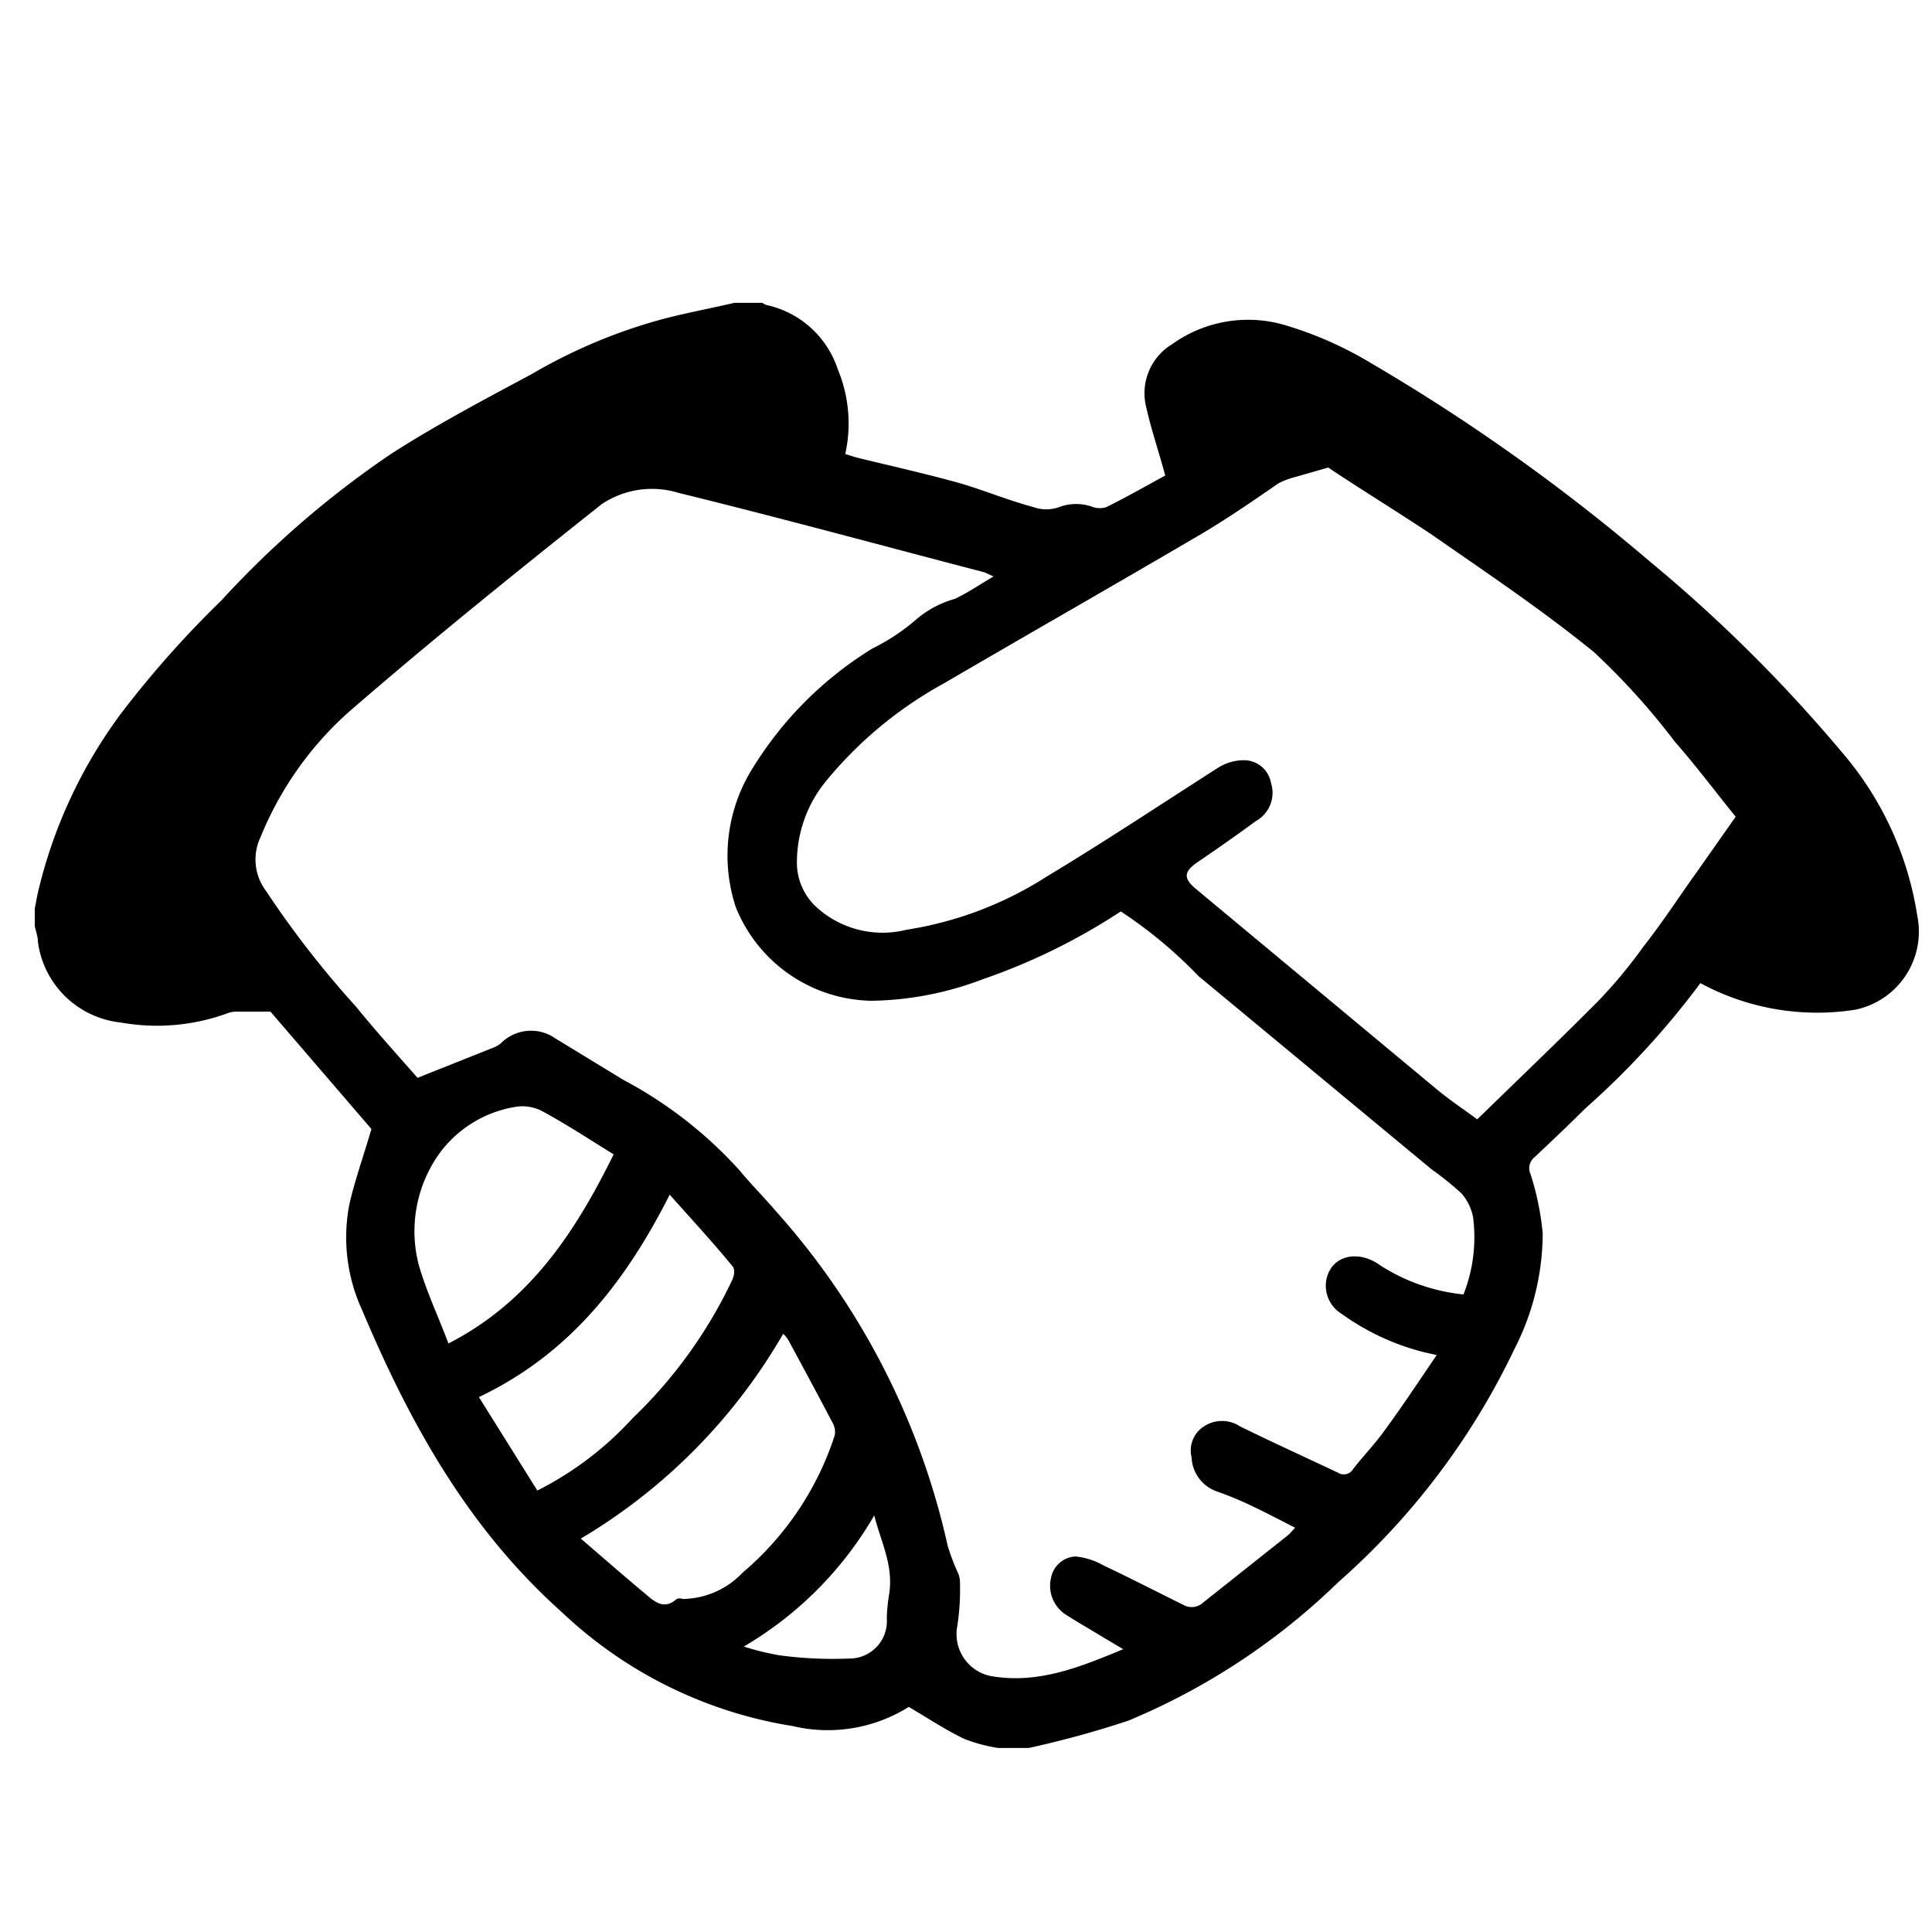 <svg width="80" height="80" viewBox="0 0 80 80" fill="none" xmlns="http://www.w3.org/2000/svg"><path d="M30.41 12.54h1.16c.051.04.109.07.17.09a4 4 0 012.95 2.66A5.83 5.83 0 0135 18.8l.45.14c1.43.35 2.86.67 4.27 1.06 1 .29 2 .71 3.08 1 .34.12.71.12 1.05 0a2 2 0 011.42 0 .92.92 0 00.54 0c.84-.42 1.66-.88 2.44-1.31-.27-1-.57-1.87-.78-2.8a2.37 2.37 0 011.07-2.64 5.4 5.4 0 014.76-.76c1.194.362 2.34.87 3.41 1.51a80.274 80.274 0 0111.57 8.22 61.787 61.787 0 018 7.94 13.53 13.53 0 013.11 6.76 3.3 3.3 0 01-2.57 3.89 10.17 10.17 0 01-6.41-1.1 34.145 34.145 0 01-4.78 5.2c-.68.68-1.38 1.34-2.08 2a.59.59 0 00-.17.72c.255.793.422 1.611.5 2.44a10.55 10.55 0 01-1.17 4.79 30.11 30.11 0 01-7.29 9.65 27.79 27.79 0 01-8.7 5.74 41.058 41.058 0 01-4.12 1.13h-1.27a6.632 6.632 0 01-1.41-.38c-.77-.37-1.49-.85-2.29-1.32a6.32 6.32 0 01-4.82.79 18 18 0 01-9.53-4.7C19.42 63.33 17 59 15 54.26a7.2 7.2 0 01-.53-4.41c.23-1 .59-2 .91-3.1l-4.18-4.86H9.79c-.12-.001-.238.02-.35.06a8.51 8.51 0 01-4.44.39A3.87 3.87 0 011.57 39c0-.22-.09-.44-.13-.66v-.73c.06-.28.1-.55.17-.82A20.12 20.12 0 015 29.56a42.205 42.205 0 014.17-4.7 39.733 39.733 0 017-6.05C18 17.63 20 16.57 22 15.5a22.233 22.233 0 015.09-2.19c1.08-.31 2.2-.51 3.32-.77zM17.29 44.63l3.09-1.23a1.15 1.15 0 00.36-.2A1.76 1.76 0 0123 43l2.82 1.72a17.54 17.54 0 014.81 3.75c.47.57 1 1.1 1.47 1.65A30.76 30.76 0 0139.24 64c.119.397.266.784.44 1.16.046.11.07.23.07.35a9.985 9.985 0 01-.11 1.82 1.77 1.77 0 001.43 2.08c1.93.32 3.63-.37 5.44-1.12l-.74-.44c-.56-.34-1.12-.66-1.65-1a1.42 1.42 0 01-.6-1.51 1.09 1.09 0 011-.89 2.86 2.86 0 011.17.37c1.12.53 2.21 1.09 3.32 1.64a.7.7 0 00.82-.11l3.49-2.77c.11-.09.2-.21.31-.32-.62-.31-1.19-.62-1.77-.89a14.317 14.317 0 00-1.52-.63 1.57 1.57 0 01-1-1.4 1.18 1.18 0 01.52-1.28 1.35 1.35 0 011.48 0c1.34.66 2.71 1.28 4.06 1.92a.45.45 0 00.63-.15c.4-.52.87-1 1.26-1.54.74-1 1.45-2.08 2.2-3.18L59 56a10 10 0 01-3.45-1.6 1.36 1.36 0 01-.63-1.4c.19-1 1.29-1.29 2.24-.6a7.83 7.83 0 003.44 1.2 6.47 6.47 0 00.4-3.18 2.11 2.11 0 00-.48-1 12.3 12.3 0 00-1.24-1l-9.65-8c-.97-1.01-2.05-1.91-3.22-2.68a25.542 25.542 0 01-5.72 2.81 13.43 13.43 0 01-4.6.89 6.17 6.17 0 01-5.62-3.87 6.81 6.81 0 01.72-5.8 15.08 15.08 0 014.94-4.92 8.577 8.577 0 001.74-1.14 4.19 4.19 0 011.66-.91c.52-.24 1-.57 1.61-.93l-.37-.17c-4.22-1.1-8.43-2.25-12.67-3.29a3.738 3.738 0 00-3.19.47c-3.55 2.82-7.08 5.66-10.5 8.63a14 14 0 00-3.62 5.15 2.16 2.16 0 00.21 2.21 40.3 40.3 0 003.73 4.8c.83 1.02 1.73 2.02 2.56 2.96zM55 19.36l-1.5.43a2.835 2.835 0 00-.57.23c-1 .69-2.07 1.43-3.15 2.07-3.56 2.09-7.14 4.13-10.7 6.21a16.68 16.68 0 00-4.93 4.11 5.3 5.3 0 00-1.15 3.2 2.51 2.51 0 00.74 1.89 4.061 4.061 0 003.79 1 15 15 0 005.79-2.19c2.41-1.45 4.74-3 7.12-4.52a2 2 0 011.12-.31 1.14 1.14 0 011.07.94A1.34 1.34 0 0152 34c-.8.59-1.62 1.16-2.44 1.72-.54.38-.56.65-.05 1.08l10 8.32c.52.43 1.09.81 1.66 1.23 1.69-1.65 3.36-3.24 5-4.89a20.095 20.095 0 001.87-2.25c.79-1 1.53-2.14 2.29-3.2l1.54-2.19c-.87-1.08-1.66-2.13-2.52-3.11A29.243 29.243 0 0066 27c-2.14-1.74-4.44-3.28-6.71-4.86-1.49-.99-3.01-1.92-4.29-2.78zM24.05 63.71c.93.8 1.81 1.57 2.71 2.32.37.32.76.63 1.26.18a.36.36 0 01.25 0 3.47 3.47 0 002.48-1.09 12.51 12.51 0 003.81-5.67.76.76 0 00-.06-.49c-.61-1.16-1.23-2.31-1.85-3.46a1.18 1.18 0 00-.22-.27 23.54 23.54 0 01-8.38 8.48zm3.68-14.24c-1.82 3.6-4.15 6.6-7.9 8.38l2.42 3.87a13.67 13.67 0 003.95-3A19.37 19.37 0 0030.32 53c.08-.17.13-.47 0-.58-.8-.98-1.68-1.93-2.59-2.95zm-9.16 6.16c3.37-1.73 5.25-4.61 6.84-7.83-1-.62-1.95-1.24-2.94-1.78a1.78 1.78 0 00-1.17-.18 4.88 4.88 0 00-3.06 1.86 5.54 5.54 0 00-.91 4.64c.31 1.1.81 2.15 1.24 3.29zm17.63 7.12a15 15 0 01-5.4 5.43c.477.154.965.275 1.46.36 1.014.138 2.038.181 3.06.13a1.55 1.55 0 001.4-1.67c.01-.335.043-.67.1-1 .18-1.2-.34-2.14-.62-3.25z" fill="#000"/></svg>